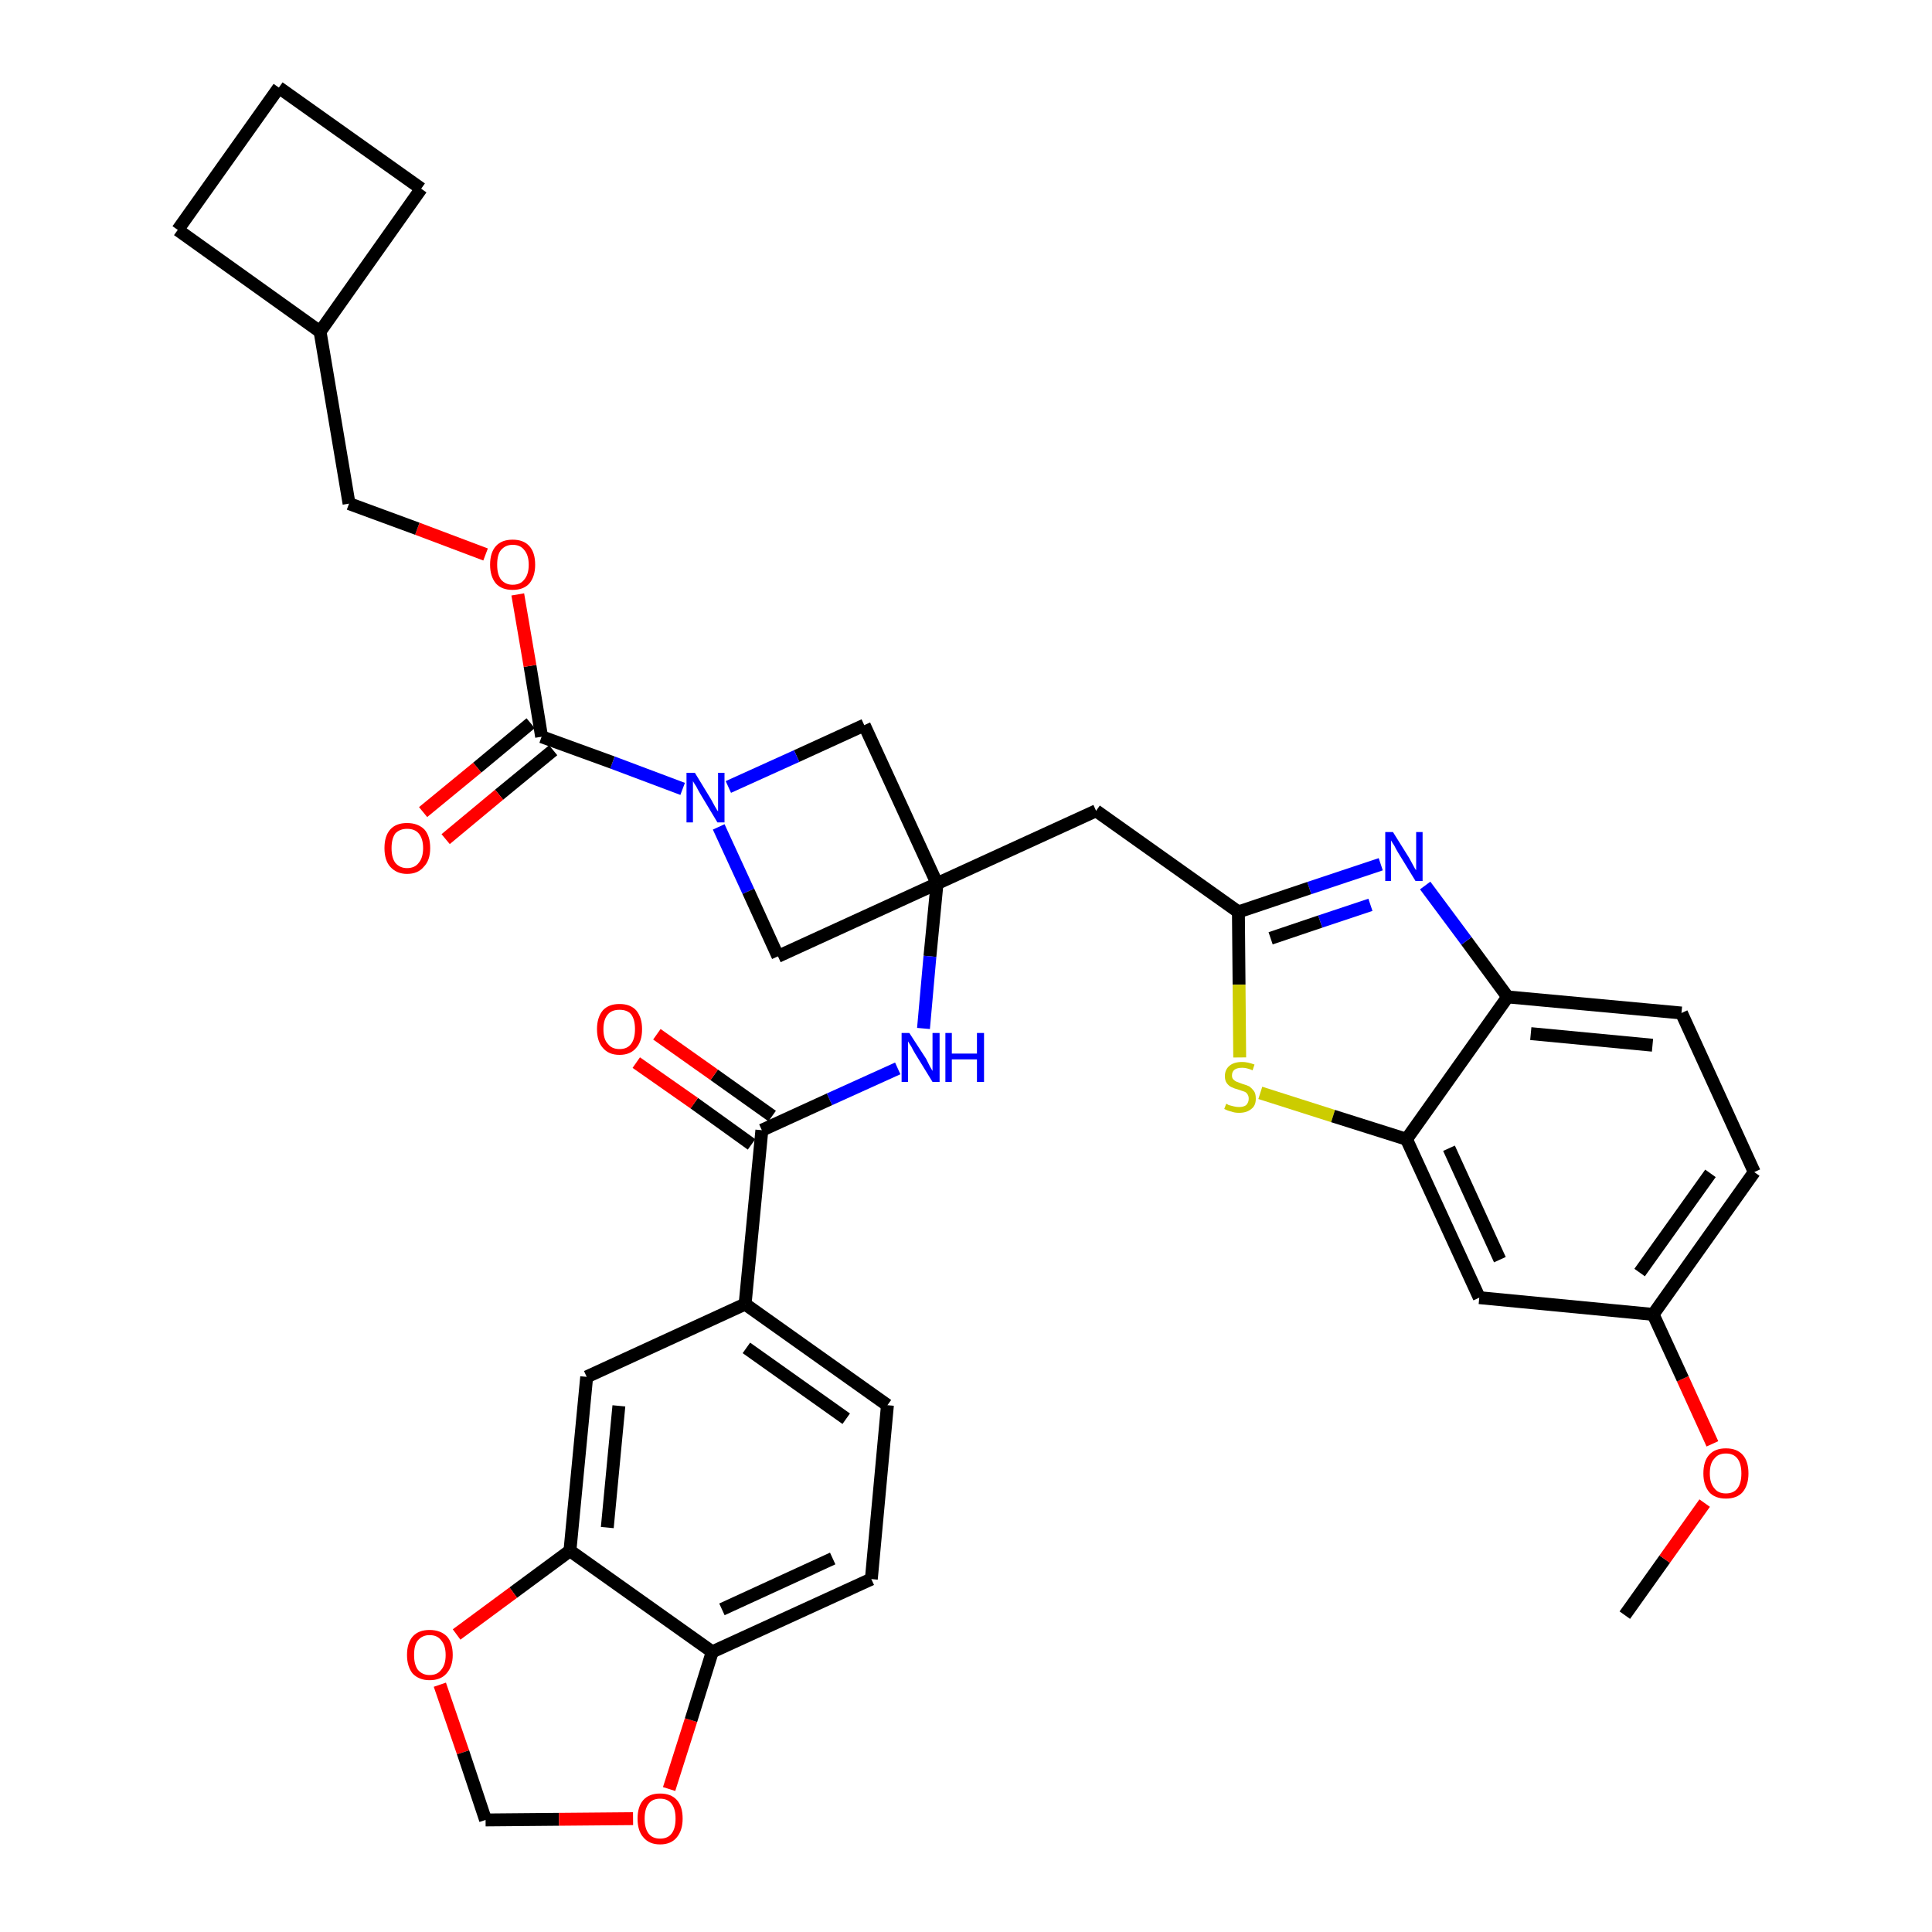 <?xml version='1.0' encoding='iso-8859-1'?>
<svg version='1.1' baseProfile='full'
              xmlns='http://www.w3.org/2000/svg'
                      xmlns:rdkit='http://www.rdkit.org/xml'
                      xmlns:xlink='http://www.w3.org/1999/xlink'
                  xml:space='preserve'
width='300px' height='300px' viewBox='0 0 300 300'>
<!-- END OF HEADER -->
<path class='bond-0 atom-0 atom-1' d='M 252.3,250.8 L 258.5,242.1' style='fill:none;fill-rule:evenodd;stroke:#000000;stroke-width:2.0px;stroke-linecap:butt;stroke-linejoin:miter;stroke-opacity:1' />
<path class='bond-0 atom-0 atom-1' d='M 258.5,242.1 L 264.7,233.4' style='fill:none;fill-rule:evenodd;stroke:#FF0000;stroke-width:2.0px;stroke-linecap:butt;stroke-linejoin:miter;stroke-opacity:1' />
<path class='bond-1 atom-1 atom-2' d='M 265.9,224.2 L 261.3,214.1' style='fill:none;fill-rule:evenodd;stroke:#FF0000;stroke-width:2.0px;stroke-linecap:butt;stroke-linejoin:miter;stroke-opacity:1' />
<path class='bond-1 atom-1 atom-2' d='M 261.3,214.1 L 256.7,204.1' style='fill:none;fill-rule:evenodd;stroke:#000000;stroke-width:2.0px;stroke-linecap:butt;stroke-linejoin:miter;stroke-opacity:1' />
<path class='bond-2 atom-2 atom-3' d='M 256.7,204.1 L 272.4,182.0' style='fill:none;fill-rule:evenodd;stroke:#000000;stroke-width:2.0px;stroke-linecap:butt;stroke-linejoin:miter;stroke-opacity:1' />
<path class='bond-2 atom-2 atom-3' d='M 254.6,197.6 L 265.6,182.2' style='fill:none;fill-rule:evenodd;stroke:#000000;stroke-width:2.0px;stroke-linecap:butt;stroke-linejoin:miter;stroke-opacity:1' />
<path class='bond-35 atom-35 atom-2' d='M 229.7,201.5 L 256.7,204.1' style='fill:none;fill-rule:evenodd;stroke:#000000;stroke-width:2.0px;stroke-linecap:butt;stroke-linejoin:miter;stroke-opacity:1' />
<path class='bond-3 atom-3 atom-4' d='M 272.4,182.0 L 261.1,157.3' style='fill:none;fill-rule:evenodd;stroke:#000000;stroke-width:2.0px;stroke-linecap:butt;stroke-linejoin:miter;stroke-opacity:1' />
<path class='bond-4 atom-4 atom-5' d='M 261.1,157.3 L 234.1,154.8' style='fill:none;fill-rule:evenodd;stroke:#000000;stroke-width:2.0px;stroke-linecap:butt;stroke-linejoin:miter;stroke-opacity:1' />
<path class='bond-4 atom-4 atom-5' d='M 256.6,162.3 L 237.7,160.5' style='fill:none;fill-rule:evenodd;stroke:#000000;stroke-width:2.0px;stroke-linecap:butt;stroke-linejoin:miter;stroke-opacity:1' />
<path class='bond-5 atom-5 atom-6' d='M 234.1,154.8 L 227.7,146.1' style='fill:none;fill-rule:evenodd;stroke:#000000;stroke-width:2.0px;stroke-linecap:butt;stroke-linejoin:miter;stroke-opacity:1' />
<path class='bond-5 atom-5 atom-6' d='M 227.7,146.1 L 221.3,137.5' style='fill:none;fill-rule:evenodd;stroke:#0000FF;stroke-width:2.0px;stroke-linecap:butt;stroke-linejoin:miter;stroke-opacity:1' />
<path class='bond-36 atom-34 atom-5' d='M 218.4,176.9 L 234.1,154.8' style='fill:none;fill-rule:evenodd;stroke:#000000;stroke-width:2.0px;stroke-linecap:butt;stroke-linejoin:miter;stroke-opacity:1' />
<path class='bond-6 atom-6 atom-7' d='M 214.4,134.2 L 203.3,137.9' style='fill:none;fill-rule:evenodd;stroke:#0000FF;stroke-width:2.0px;stroke-linecap:butt;stroke-linejoin:miter;stroke-opacity:1' />
<path class='bond-6 atom-6 atom-7' d='M 203.3,137.9 L 192.3,141.6' style='fill:none;fill-rule:evenodd;stroke:#000000;stroke-width:2.0px;stroke-linecap:butt;stroke-linejoin:miter;stroke-opacity:1' />
<path class='bond-6 atom-6 atom-7' d='M 212.8,140.5 L 205.0,143.1' style='fill:none;fill-rule:evenodd;stroke:#0000FF;stroke-width:2.0px;stroke-linecap:butt;stroke-linejoin:miter;stroke-opacity:1' />
<path class='bond-6 atom-6 atom-7' d='M 205.0,143.1 L 197.3,145.7' style='fill:none;fill-rule:evenodd;stroke:#000000;stroke-width:2.0px;stroke-linecap:butt;stroke-linejoin:miter;stroke-opacity:1' />
<path class='bond-7 atom-7 atom-8' d='M 192.3,141.6 L 170.2,125.9' style='fill:none;fill-rule:evenodd;stroke:#000000;stroke-width:2.0px;stroke-linecap:butt;stroke-linejoin:miter;stroke-opacity:1' />
<path class='bond-32 atom-7 atom-33' d='M 192.3,141.6 L 192.4,152.9' style='fill:none;fill-rule:evenodd;stroke:#000000;stroke-width:2.0px;stroke-linecap:butt;stroke-linejoin:miter;stroke-opacity:1' />
<path class='bond-32 atom-7 atom-33' d='M 192.4,152.9 L 192.5,164.2' style='fill:none;fill-rule:evenodd;stroke:#CCCC00;stroke-width:2.0px;stroke-linecap:butt;stroke-linejoin:miter;stroke-opacity:1' />
<path class='bond-8 atom-8 atom-9' d='M 170.2,125.9 L 145.5,137.2' style='fill:none;fill-rule:evenodd;stroke:#000000;stroke-width:2.0px;stroke-linecap:butt;stroke-linejoin:miter;stroke-opacity:1' />
<path class='bond-9 atom-9 atom-10' d='M 145.5,137.2 L 144.4,148.5' style='fill:none;fill-rule:evenodd;stroke:#000000;stroke-width:2.0px;stroke-linecap:butt;stroke-linejoin:miter;stroke-opacity:1' />
<path class='bond-9 atom-9 atom-10' d='M 144.4,148.5 L 143.4,159.7' style='fill:none;fill-rule:evenodd;stroke:#0000FF;stroke-width:2.0px;stroke-linecap:butt;stroke-linejoin:miter;stroke-opacity:1' />
<path class='bond-21 atom-9 atom-22' d='M 145.5,137.2 L 134.2,112.6' style='fill:none;fill-rule:evenodd;stroke:#000000;stroke-width:2.0px;stroke-linecap:butt;stroke-linejoin:miter;stroke-opacity:1' />
<path class='bond-37 atom-32 atom-9' d='M 120.8,148.5 L 145.5,137.2' style='fill:none;fill-rule:evenodd;stroke:#000000;stroke-width:2.0px;stroke-linecap:butt;stroke-linejoin:miter;stroke-opacity:1' />
<path class='bond-10 atom-10 atom-11' d='M 139.4,165.9 L 128.8,170.7' style='fill:none;fill-rule:evenodd;stroke:#0000FF;stroke-width:2.0px;stroke-linecap:butt;stroke-linejoin:miter;stroke-opacity:1' />
<path class='bond-10 atom-10 atom-11' d='M 128.8,170.7 L 118.3,175.5' style='fill:none;fill-rule:evenodd;stroke:#000000;stroke-width:2.0px;stroke-linecap:butt;stroke-linejoin:miter;stroke-opacity:1' />
<path class='bond-11 atom-11 atom-12' d='M 119.9,173.3 L 110.9,166.9' style='fill:none;fill-rule:evenodd;stroke:#000000;stroke-width:2.0px;stroke-linecap:butt;stroke-linejoin:miter;stroke-opacity:1' />
<path class='bond-11 atom-11 atom-12' d='M 110.9,166.9 L 102.0,160.6' style='fill:none;fill-rule:evenodd;stroke:#FF0000;stroke-width:2.0px;stroke-linecap:butt;stroke-linejoin:miter;stroke-opacity:1' />
<path class='bond-11 atom-11 atom-12' d='M 116.7,177.7 L 107.8,171.3' style='fill:none;fill-rule:evenodd;stroke:#000000;stroke-width:2.0px;stroke-linecap:butt;stroke-linejoin:miter;stroke-opacity:1' />
<path class='bond-11 atom-11 atom-12' d='M 107.8,171.3 L 98.8,165.0' style='fill:none;fill-rule:evenodd;stroke:#FF0000;stroke-width:2.0px;stroke-linecap:butt;stroke-linejoin:miter;stroke-opacity:1' />
<path class='bond-12 atom-11 atom-13' d='M 118.3,175.5 L 115.7,202.5' style='fill:none;fill-rule:evenodd;stroke:#000000;stroke-width:2.0px;stroke-linecap:butt;stroke-linejoin:miter;stroke-opacity:1' />
<path class='bond-13 atom-13 atom-14' d='M 115.7,202.5 L 137.8,218.2' style='fill:none;fill-rule:evenodd;stroke:#000000;stroke-width:2.0px;stroke-linecap:butt;stroke-linejoin:miter;stroke-opacity:1' />
<path class='bond-13 atom-13 atom-14' d='M 115.9,209.3 L 131.4,220.3' style='fill:none;fill-rule:evenodd;stroke:#000000;stroke-width:2.0px;stroke-linecap:butt;stroke-linejoin:miter;stroke-opacity:1' />
<path class='bond-38 atom-18 atom-13' d='M 91.1,213.8 L 115.7,202.5' style='fill:none;fill-rule:evenodd;stroke:#000000;stroke-width:2.0px;stroke-linecap:butt;stroke-linejoin:miter;stroke-opacity:1' />
<path class='bond-14 atom-14 atom-15' d='M 137.8,218.2 L 135.3,245.2' style='fill:none;fill-rule:evenodd;stroke:#000000;stroke-width:2.0px;stroke-linecap:butt;stroke-linejoin:miter;stroke-opacity:1' />
<path class='bond-15 atom-15 atom-16' d='M 135.3,245.2 L 110.6,256.5' style='fill:none;fill-rule:evenodd;stroke:#000000;stroke-width:2.0px;stroke-linecap:butt;stroke-linejoin:miter;stroke-opacity:1' />
<path class='bond-15 atom-15 atom-16' d='M 129.3,242.0 L 112.1,249.9' style='fill:none;fill-rule:evenodd;stroke:#000000;stroke-width:2.0px;stroke-linecap:butt;stroke-linejoin:miter;stroke-opacity:1' />
<path class='bond-16 atom-16 atom-17' d='M 110.6,256.5 L 88.5,240.8' style='fill:none;fill-rule:evenodd;stroke:#000000;stroke-width:2.0px;stroke-linecap:butt;stroke-linejoin:miter;stroke-opacity:1' />
<path class='bond-40 atom-21 atom-16' d='M 103.9,277.8 L 107.3,267.1' style='fill:none;fill-rule:evenodd;stroke:#FF0000;stroke-width:2.0px;stroke-linecap:butt;stroke-linejoin:miter;stroke-opacity:1' />
<path class='bond-40 atom-21 atom-16' d='M 107.3,267.1 L 110.6,256.5' style='fill:none;fill-rule:evenodd;stroke:#000000;stroke-width:2.0px;stroke-linecap:butt;stroke-linejoin:miter;stroke-opacity:1' />
<path class='bond-17 atom-17 atom-18' d='M 88.5,240.8 L 91.1,213.8' style='fill:none;fill-rule:evenodd;stroke:#000000;stroke-width:2.0px;stroke-linecap:butt;stroke-linejoin:miter;stroke-opacity:1' />
<path class='bond-17 atom-17 atom-18' d='M 94.3,237.2 L 96.1,218.3' style='fill:none;fill-rule:evenodd;stroke:#000000;stroke-width:2.0px;stroke-linecap:butt;stroke-linejoin:miter;stroke-opacity:1' />
<path class='bond-18 atom-17 atom-19' d='M 88.5,240.8 L 79.7,247.3' style='fill:none;fill-rule:evenodd;stroke:#000000;stroke-width:2.0px;stroke-linecap:butt;stroke-linejoin:miter;stroke-opacity:1' />
<path class='bond-18 atom-17 atom-19' d='M 79.7,247.3 L 70.9,253.8' style='fill:none;fill-rule:evenodd;stroke:#FF0000;stroke-width:2.0px;stroke-linecap:butt;stroke-linejoin:miter;stroke-opacity:1' />
<path class='bond-19 atom-19 atom-20' d='M 68.3,261.6 L 71.9,272.1' style='fill:none;fill-rule:evenodd;stroke:#FF0000;stroke-width:2.0px;stroke-linecap:butt;stroke-linejoin:miter;stroke-opacity:1' />
<path class='bond-19 atom-19 atom-20' d='M 71.9,272.1 L 75.4,282.6' style='fill:none;fill-rule:evenodd;stroke:#000000;stroke-width:2.0px;stroke-linecap:butt;stroke-linejoin:miter;stroke-opacity:1' />
<path class='bond-20 atom-20 atom-21' d='M 75.4,282.6 L 86.8,282.5' style='fill:none;fill-rule:evenodd;stroke:#000000;stroke-width:2.0px;stroke-linecap:butt;stroke-linejoin:miter;stroke-opacity:1' />
<path class='bond-20 atom-20 atom-21' d='M 86.8,282.5 L 98.3,282.4' style='fill:none;fill-rule:evenodd;stroke:#FF0000;stroke-width:2.0px;stroke-linecap:butt;stroke-linejoin:miter;stroke-opacity:1' />
<path class='bond-22 atom-22 atom-23' d='M 134.2,112.6 L 123.7,117.4' style='fill:none;fill-rule:evenodd;stroke:#000000;stroke-width:2.0px;stroke-linecap:butt;stroke-linejoin:miter;stroke-opacity:1' />
<path class='bond-22 atom-22 atom-23' d='M 123.7,117.4 L 113.1,122.2' style='fill:none;fill-rule:evenodd;stroke:#0000FF;stroke-width:2.0px;stroke-linecap:butt;stroke-linejoin:miter;stroke-opacity:1' />
<path class='bond-23 atom-23 atom-24' d='M 106.0,122.5 L 95.1,118.4' style='fill:none;fill-rule:evenodd;stroke:#0000FF;stroke-width:2.0px;stroke-linecap:butt;stroke-linejoin:miter;stroke-opacity:1' />
<path class='bond-23 atom-23 atom-24' d='M 95.1,118.4 L 84.1,114.4' style='fill:none;fill-rule:evenodd;stroke:#000000;stroke-width:2.0px;stroke-linecap:butt;stroke-linejoin:miter;stroke-opacity:1' />
<path class='bond-31 atom-23 atom-32' d='M 111.6,128.4 L 116.2,138.4' style='fill:none;fill-rule:evenodd;stroke:#0000FF;stroke-width:2.0px;stroke-linecap:butt;stroke-linejoin:miter;stroke-opacity:1' />
<path class='bond-31 atom-23 atom-32' d='M 116.2,138.4 L 120.8,148.5' style='fill:none;fill-rule:evenodd;stroke:#000000;stroke-width:2.0px;stroke-linecap:butt;stroke-linejoin:miter;stroke-opacity:1' />
<path class='bond-24 atom-24 atom-25' d='M 82.4,112.3 L 74.1,119.2' style='fill:none;fill-rule:evenodd;stroke:#000000;stroke-width:2.0px;stroke-linecap:butt;stroke-linejoin:miter;stroke-opacity:1' />
<path class='bond-24 atom-24 atom-25' d='M 74.1,119.2 L 65.7,126.1' style='fill:none;fill-rule:evenodd;stroke:#FF0000;stroke-width:2.0px;stroke-linecap:butt;stroke-linejoin:miter;stroke-opacity:1' />
<path class='bond-24 atom-24 atom-25' d='M 85.9,116.5 L 77.5,123.4' style='fill:none;fill-rule:evenodd;stroke:#000000;stroke-width:2.0px;stroke-linecap:butt;stroke-linejoin:miter;stroke-opacity:1' />
<path class='bond-24 atom-24 atom-25' d='M 77.5,123.4 L 69.2,130.3' style='fill:none;fill-rule:evenodd;stroke:#FF0000;stroke-width:2.0px;stroke-linecap:butt;stroke-linejoin:miter;stroke-opacity:1' />
<path class='bond-25 atom-24 atom-26' d='M 84.1,114.4 L 82.3,103.4' style='fill:none;fill-rule:evenodd;stroke:#000000;stroke-width:2.0px;stroke-linecap:butt;stroke-linejoin:miter;stroke-opacity:1' />
<path class='bond-25 atom-24 atom-26' d='M 82.3,103.4 L 80.4,92.3' style='fill:none;fill-rule:evenodd;stroke:#FF0000;stroke-width:2.0px;stroke-linecap:butt;stroke-linejoin:miter;stroke-opacity:1' />
<path class='bond-26 atom-26 atom-27' d='M 75.4,86.1 L 64.8,82.1' style='fill:none;fill-rule:evenodd;stroke:#FF0000;stroke-width:2.0px;stroke-linecap:butt;stroke-linejoin:miter;stroke-opacity:1' />
<path class='bond-26 atom-26 atom-27' d='M 64.8,82.1 L 54.2,78.2' style='fill:none;fill-rule:evenodd;stroke:#000000;stroke-width:2.0px;stroke-linecap:butt;stroke-linejoin:miter;stroke-opacity:1' />
<path class='bond-27 atom-27 atom-28' d='M 54.2,78.2 L 49.7,51.5' style='fill:none;fill-rule:evenodd;stroke:#000000;stroke-width:2.0px;stroke-linecap:butt;stroke-linejoin:miter;stroke-opacity:1' />
<path class='bond-28 atom-28 atom-29' d='M 49.7,51.5 L 65.4,29.3' style='fill:none;fill-rule:evenodd;stroke:#000000;stroke-width:2.0px;stroke-linecap:butt;stroke-linejoin:miter;stroke-opacity:1' />
<path class='bond-39 atom-31 atom-28' d='M 27.6,35.7 L 49.7,51.5' style='fill:none;fill-rule:evenodd;stroke:#000000;stroke-width:2.0px;stroke-linecap:butt;stroke-linejoin:miter;stroke-opacity:1' />
<path class='bond-29 atom-29 atom-30' d='M 65.4,29.3 L 43.3,13.6' style='fill:none;fill-rule:evenodd;stroke:#000000;stroke-width:2.0px;stroke-linecap:butt;stroke-linejoin:miter;stroke-opacity:1' />
<path class='bond-30 atom-30 atom-31' d='M 43.3,13.6 L 27.6,35.7' style='fill:none;fill-rule:evenodd;stroke:#000000;stroke-width:2.0px;stroke-linecap:butt;stroke-linejoin:miter;stroke-opacity:1' />
<path class='bond-33 atom-33 atom-34' d='M 195.7,169.7 L 207.0,173.3' style='fill:none;fill-rule:evenodd;stroke:#CCCC00;stroke-width:2.0px;stroke-linecap:butt;stroke-linejoin:miter;stroke-opacity:1' />
<path class='bond-33 atom-33 atom-34' d='M 207.0,173.3 L 218.4,176.9' style='fill:none;fill-rule:evenodd;stroke:#000000;stroke-width:2.0px;stroke-linecap:butt;stroke-linejoin:miter;stroke-opacity:1' />
<path class='bond-34 atom-34 atom-35' d='M 218.4,176.9 L 229.7,201.5' style='fill:none;fill-rule:evenodd;stroke:#000000;stroke-width:2.0px;stroke-linecap:butt;stroke-linejoin:miter;stroke-opacity:1' />
<path class='bond-34 atom-34 atom-35' d='M 225.0,178.3 L 232.9,195.6' style='fill:none;fill-rule:evenodd;stroke:#000000;stroke-width:2.0px;stroke-linecap:butt;stroke-linejoin:miter;stroke-opacity:1' />
<path  class='atom-1' d='M 264.5 228.8
Q 264.5 226.9, 265.4 225.9
Q 266.3 224.9, 268.0 224.9
Q 269.7 224.9, 270.6 225.9
Q 271.5 226.9, 271.5 228.8
Q 271.5 230.6, 270.6 231.7
Q 269.7 232.7, 268.0 232.7
Q 266.3 232.7, 265.4 231.7
Q 264.5 230.6, 264.5 228.8
M 268.0 231.9
Q 269.2 231.9, 269.8 231.1
Q 270.4 230.3, 270.4 228.8
Q 270.4 227.3, 269.8 226.5
Q 269.2 225.7, 268.0 225.7
Q 266.8 225.7, 266.2 226.5
Q 265.5 227.2, 265.5 228.8
Q 265.5 230.3, 266.2 231.1
Q 266.8 231.9, 268.0 231.9
' fill='#FF0000'/>
<path  class='atom-6' d='M 216.3 129.2
L 218.8 133.2
Q 219.0 133.6, 219.4 134.3
Q 219.8 135.1, 219.9 135.1
L 219.9 129.2
L 220.9 129.2
L 220.9 136.8
L 219.8 136.8
L 217.1 132.4
Q 216.8 131.9, 216.5 131.3
Q 216.1 130.7, 216.0 130.5
L 216.0 136.8
L 215.1 136.8
L 215.1 129.2
L 216.3 129.2
' fill='#0000FF'/>
<path  class='atom-10' d='M 141.2 160.4
L 143.8 164.4
Q 144.0 164.8, 144.4 165.6
Q 144.8 166.3, 144.8 166.3
L 144.8 160.4
L 145.9 160.4
L 145.9 168.0
L 144.8 168.0
L 142.1 163.6
Q 141.8 163.1, 141.5 162.5
Q 141.1 161.9, 141.0 161.7
L 141.0 168.0
L 140.0 168.0
L 140.0 160.4
L 141.2 160.4
' fill='#0000FF'/>
<path  class='atom-10' d='M 146.8 160.4
L 147.8 160.4
L 147.8 163.6
L 151.7 163.6
L 151.7 160.4
L 152.8 160.4
L 152.8 168.0
L 151.7 168.0
L 151.7 164.5
L 147.8 164.5
L 147.8 168.0
L 146.8 168.0
L 146.8 160.4
' fill='#0000FF'/>
<path  class='atom-12' d='M 92.7 159.8
Q 92.7 158.0, 93.6 156.9
Q 94.5 155.9, 96.2 155.9
Q 97.9 155.9, 98.8 156.9
Q 99.7 158.0, 99.7 159.8
Q 99.7 161.7, 98.8 162.7
Q 97.9 163.8, 96.2 163.8
Q 94.5 163.8, 93.6 162.7
Q 92.7 161.7, 92.7 159.8
M 96.2 162.9
Q 97.4 162.9, 98.0 162.1
Q 98.6 161.3, 98.6 159.8
Q 98.6 158.3, 98.0 157.5
Q 97.4 156.8, 96.2 156.8
Q 95.0 156.8, 94.4 157.5
Q 93.7 158.3, 93.7 159.8
Q 93.7 161.4, 94.4 162.1
Q 95.0 162.9, 96.2 162.9
' fill='#FF0000'/>
<path  class='atom-19' d='M 63.2 257.0
Q 63.2 255.1, 64.1 254.1
Q 65.0 253.1, 66.7 253.1
Q 68.4 253.1, 69.4 254.1
Q 70.3 255.1, 70.3 257.0
Q 70.3 258.8, 69.3 259.9
Q 68.4 260.9, 66.7 260.9
Q 65.1 260.9, 64.1 259.9
Q 63.2 258.8, 63.2 257.0
M 66.7 260.1
Q 67.9 260.1, 68.5 259.3
Q 69.2 258.5, 69.2 257.0
Q 69.2 255.5, 68.5 254.7
Q 67.9 253.9, 66.7 253.9
Q 65.6 253.9, 64.9 254.7
Q 64.3 255.4, 64.3 257.0
Q 64.3 258.5, 64.9 259.3
Q 65.6 260.1, 66.7 260.1
' fill='#FF0000'/>
<path  class='atom-21' d='M 99.0 282.4
Q 99.0 280.5, 99.9 279.5
Q 100.8 278.5, 102.5 278.5
Q 104.2 278.5, 105.1 279.5
Q 106.0 280.5, 106.0 282.4
Q 106.0 284.2, 105.1 285.3
Q 104.2 286.4, 102.5 286.4
Q 100.8 286.4, 99.9 285.3
Q 99.0 284.3, 99.0 282.4
M 102.5 285.5
Q 103.7 285.5, 104.3 284.7
Q 104.9 283.9, 104.9 282.4
Q 104.9 280.9, 104.3 280.1
Q 103.7 279.3, 102.5 279.3
Q 101.3 279.3, 100.7 280.1
Q 100.1 280.9, 100.1 282.4
Q 100.1 283.9, 100.7 284.7
Q 101.3 285.5, 102.5 285.5
' fill='#FF0000'/>
<path  class='atom-23' d='M 107.9 120.0
L 110.4 124.1
Q 110.6 124.5, 111.0 125.2
Q 111.4 125.9, 111.5 126.0
L 111.5 120.0
L 112.5 120.0
L 112.5 127.7
L 111.4 127.7
L 108.7 123.2
Q 108.4 122.7, 108.1 122.1
Q 107.7 121.5, 107.6 121.3
L 107.6 127.7
L 106.6 127.7
L 106.6 120.0
L 107.9 120.0
' fill='#0000FF'/>
<path  class='atom-25' d='M 59.7 131.7
Q 59.7 129.8, 60.6 128.8
Q 61.5 127.8, 63.2 127.8
Q 64.9 127.8, 65.9 128.8
Q 66.8 129.8, 66.8 131.7
Q 66.8 133.6, 65.8 134.6
Q 64.9 135.7, 63.2 135.7
Q 61.6 135.7, 60.6 134.6
Q 59.7 133.6, 59.7 131.7
M 63.2 134.8
Q 64.4 134.8, 65.0 134.0
Q 65.7 133.2, 65.7 131.7
Q 65.7 130.2, 65.0 129.4
Q 64.4 128.7, 63.2 128.7
Q 62.1 128.7, 61.4 129.4
Q 60.8 130.2, 60.8 131.7
Q 60.8 133.2, 61.4 134.0
Q 62.1 134.8, 63.2 134.8
' fill='#FF0000'/>
<path  class='atom-26' d='M 76.1 87.7
Q 76.1 85.8, 77.0 84.8
Q 77.9 83.8, 79.6 83.8
Q 81.3 83.8, 82.2 84.8
Q 83.1 85.8, 83.1 87.7
Q 83.1 89.5, 82.2 90.6
Q 81.3 91.6, 79.6 91.6
Q 77.9 91.6, 77.0 90.6
Q 76.1 89.5, 76.1 87.7
M 79.6 90.8
Q 80.8 90.8, 81.4 90.0
Q 82.1 89.2, 82.1 87.7
Q 82.1 86.2, 81.4 85.4
Q 80.8 84.6, 79.6 84.6
Q 78.5 84.6, 77.8 85.4
Q 77.2 86.1, 77.2 87.7
Q 77.2 89.2, 77.8 90.0
Q 78.5 90.8, 79.6 90.8
' fill='#FF0000'/>
<path  class='atom-33' d='M 190.4 171.4
Q 190.5 171.4, 190.8 171.6
Q 191.2 171.7, 191.6 171.8
Q 192.0 171.9, 192.4 171.9
Q 193.1 171.9, 193.5 171.6
Q 193.9 171.2, 193.9 170.6
Q 193.9 170.2, 193.7 169.9
Q 193.5 169.6, 193.2 169.5
Q 192.9 169.4, 192.3 169.2
Q 191.6 169.0, 191.2 168.8
Q 190.8 168.6, 190.5 168.2
Q 190.2 167.8, 190.2 167.1
Q 190.2 166.1, 190.9 165.5
Q 191.6 164.9, 192.9 164.9
Q 193.7 164.9, 194.8 165.3
L 194.5 166.2
Q 193.6 165.8, 192.9 165.8
Q 192.1 165.8, 191.7 166.1
Q 191.3 166.4, 191.3 167.0
Q 191.3 167.4, 191.5 167.6
Q 191.8 167.9, 192.1 168.0
Q 192.4 168.1, 192.9 168.3
Q 193.6 168.5, 194.0 168.7
Q 194.4 169.0, 194.7 169.4
Q 195.0 169.8, 195.0 170.6
Q 195.0 171.7, 194.3 172.2
Q 193.6 172.8, 192.4 172.8
Q 191.7 172.8, 191.2 172.6
Q 190.7 172.5, 190.1 172.2
L 190.4 171.4
' fill='#CCCC00'/>
</svg>
